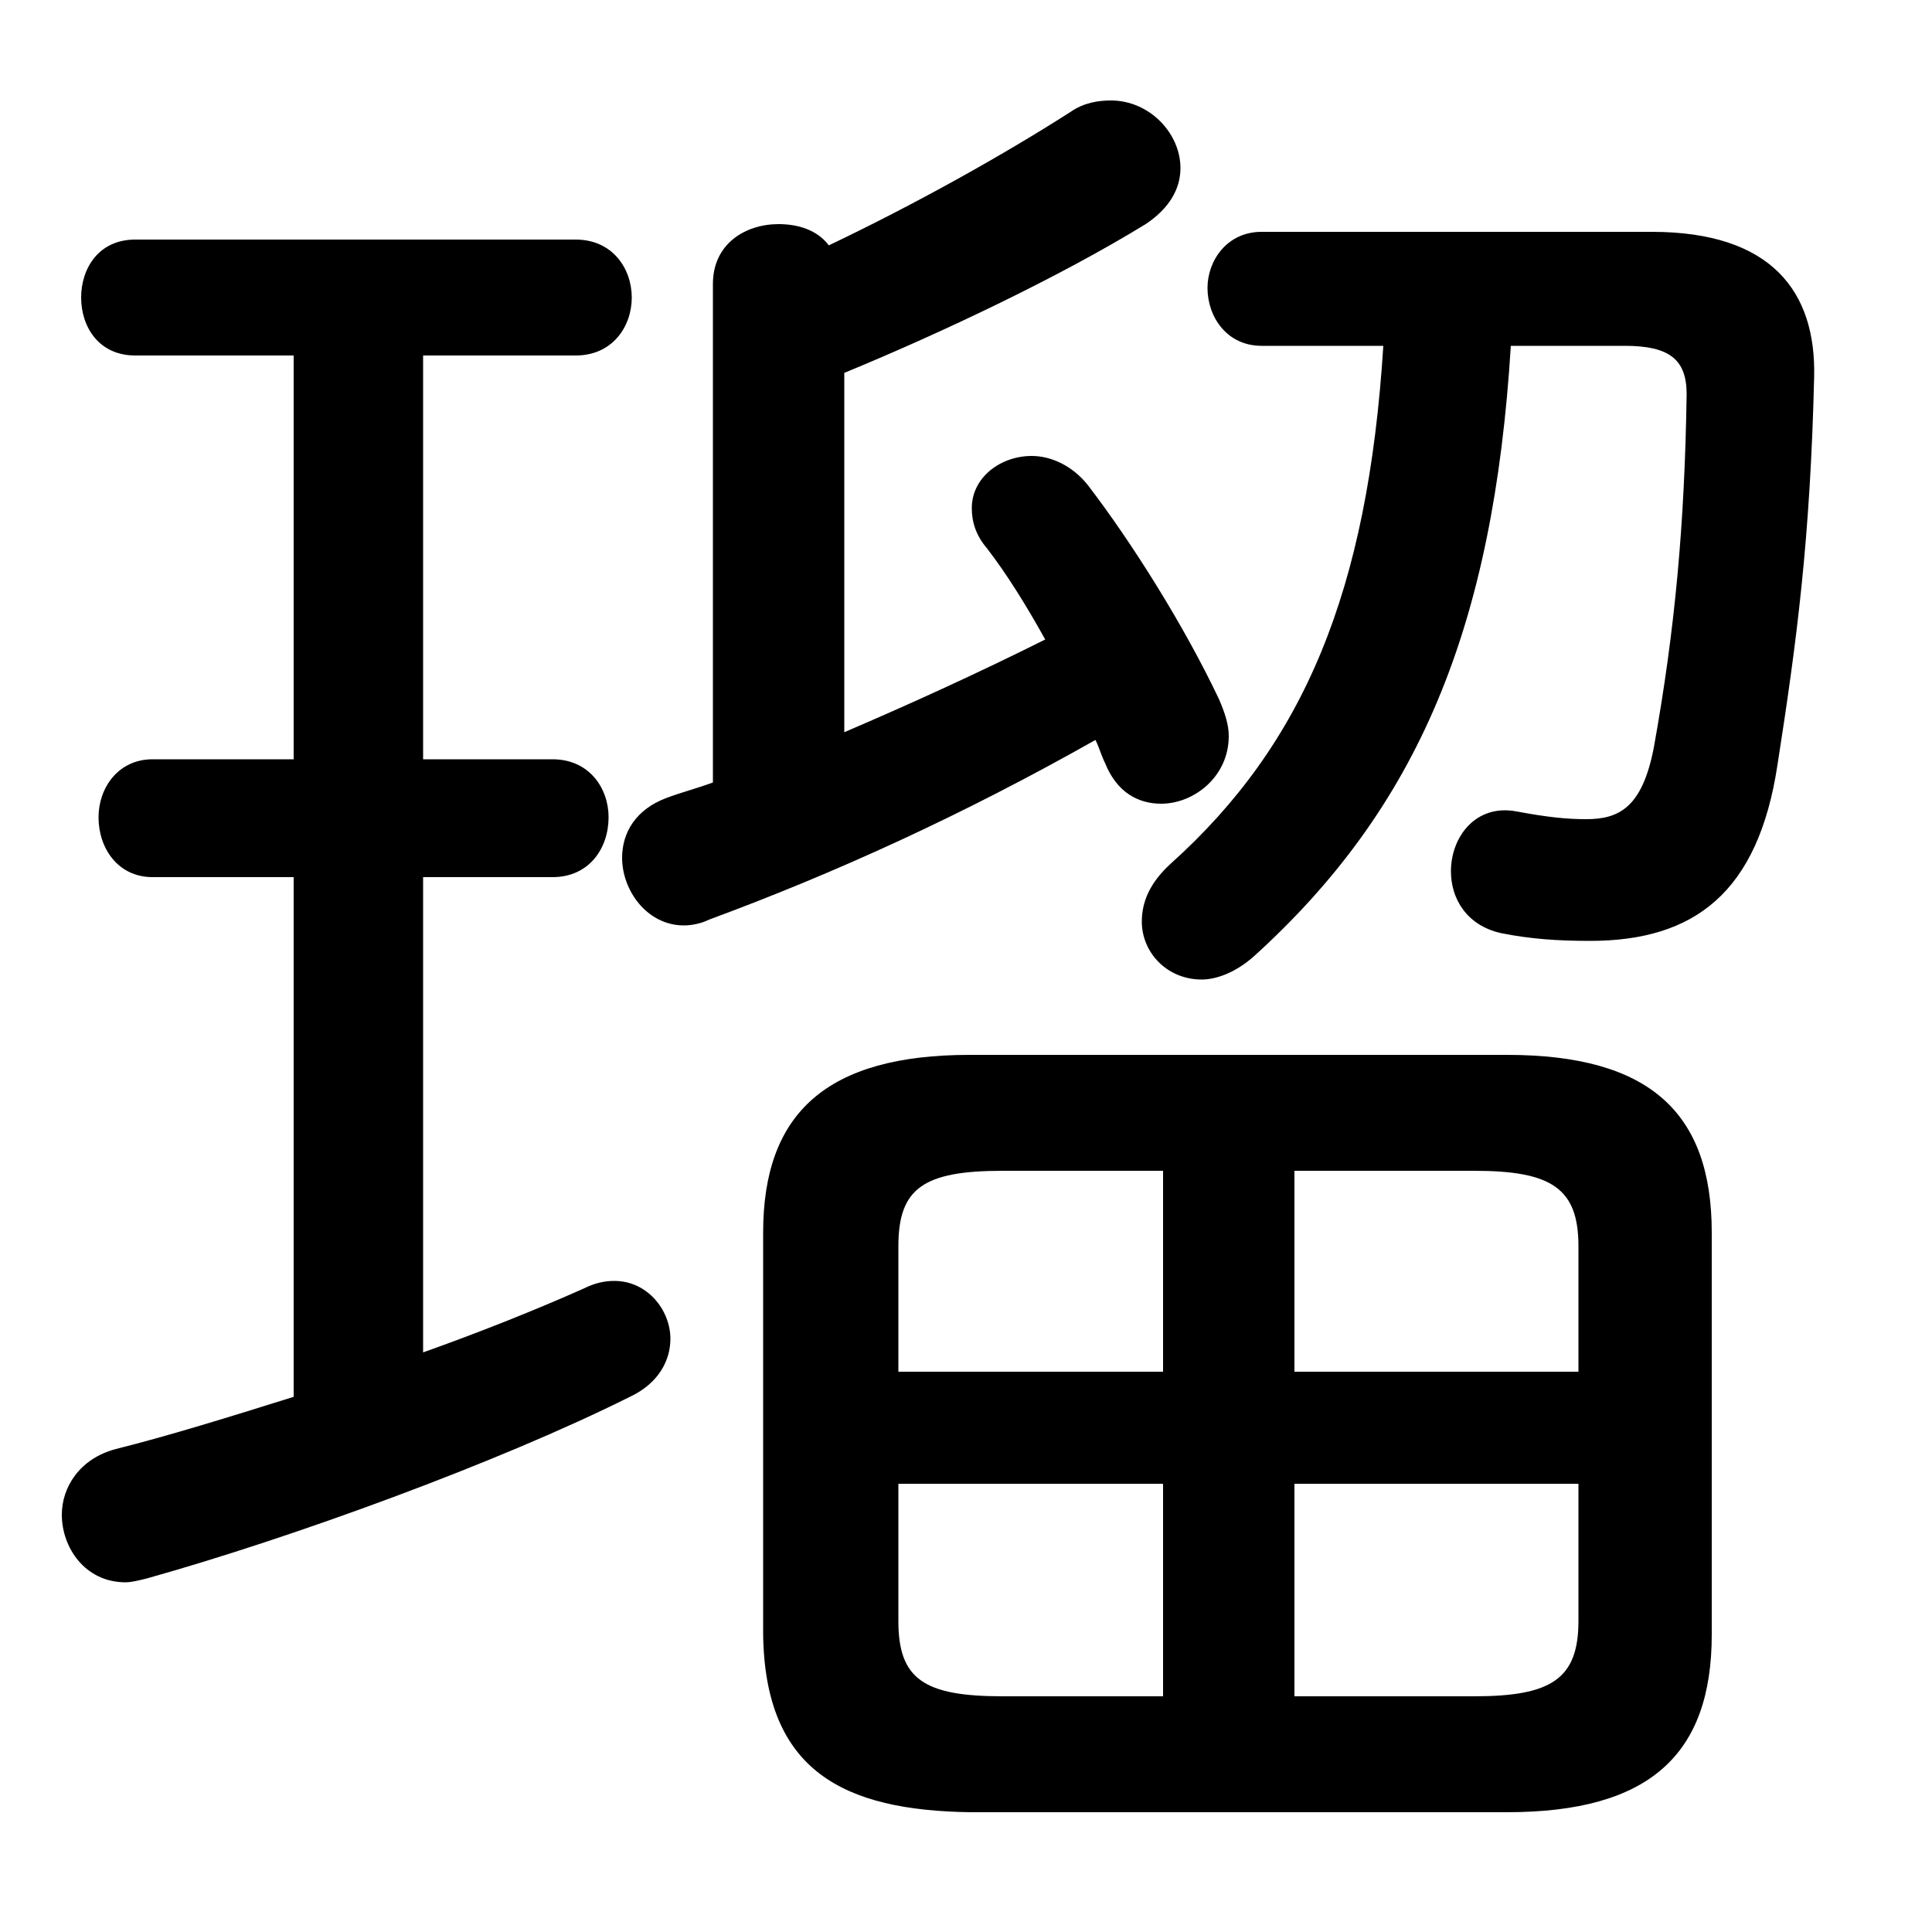 <svg xmlns="http://www.w3.org/2000/svg" viewBox="0 -44.0 50.0 50.0">
    <rect x="0" y="-44.0" width="50.0" height="50.0" fill="#808080" stroke="none"/>
    <g transform="scale(1, -1)">
        <!-- ボディの枠 -->
        <rect x="0" y="-6.0" width="50.0" height="50.0"
            stroke="white" fill="white"/>
        <!-- グリフ座標系の原点 -->
        <circle cx="0" cy="0" r="5" fill="white"/>
        <!-- グリフのアウトライン -->
        <g style="fill:black;stroke:#000000;stroke-width:0;stroke-linecap:round;stroke-linejoin:round;">
        <path d="M 35.8 35.05 C 35.4 28.7 33.75 24.75 30.3 21.65 C 29.75 21.15 29.55 20.65 29.55 20.15 C 29.55 19.35 30.2 18.65 31.1 18.65 C 31.5 18.65 32.0 18.85 32.45 19.25 C 36.7 23.1 38.65 27.75 39.1 35.05 L 42.05 35.05 C 43.2 35.05 43.65 34.7 43.65 33.8 C 43.6 30.45 43.35 27.7 42.8 24.65 C 42.5 23.1 41.9 22.8 41.05 22.8 C 40.55 22.8 40.05 22.85 39.25 23.0 C 38.2 23.2 37.55 22.35 37.55 21.45 C 37.55 20.75 37.95 20.05 38.85 19.85 C 39.6 19.7 40.3 19.65 41.15 19.65 C 43.85 19.65 45.5 20.9 46.0 24.2 C 46.5 27.4 46.85 30.05 46.95 34.25 C 47.0 36.45 45.85 38.0 42.75 38.0 L 32.65 38.0 C 31.75 38.0 31.25 37.25 31.25 36.55 C 31.25 35.8 31.75 35.05 32.65 35.05 Z M 21.85 34.35 C 24.4 35.4 27.45 36.85 29.65 38.2 C 30.25 38.6 30.55 39.1 30.55 39.65 C 30.55 40.55 29.75 41.4 28.75 41.4 C 28.45 41.4 28.05 41.35 27.7 41.1 C 25.9 39.95 23.65 38.7 21.45 37.65 C 21.15 38.05 20.65 38.2 20.15 38.2 C 19.3 38.2 18.45 37.7 18.45 36.65 L 18.45 23.75 C 18.05 23.6 17.65 23.5 17.25 23.35 C 16.45 23.05 16.1 22.45 16.1 21.8 C 16.1 20.95 16.75 20.05 17.7 20.05 C 17.9 20.05 18.15 20.1 18.35 20.2 C 21.6 21.4 24.9 22.9 28.35 24.85 C 28.45 24.65 28.5 24.45 28.6 24.25 C 28.9 23.5 29.45 23.2 30.05 23.2 C 30.9 23.2 31.8 23.9 31.8 24.95 C 31.8 25.25 31.7 25.55 31.55 25.9 C 30.65 27.8 29.3 29.95 28.15 31.45 C 27.75 31.95 27.2 32.2 26.7 32.2 C 25.9 32.2 25.15 31.65 25.15 30.85 C 25.15 30.5 25.25 30.15 25.55 29.8 C 26.05 29.15 26.55 28.35 27.05 27.45 C 25.35 26.6 23.6 25.8 21.85 25.05 Z M 39.0 -2.9 C 42.7 -2.9 44.3 -1.4 44.3 1.7 L 44.3 12.1 C 44.3 15.2 42.7 16.7 39.0 16.7 L 25.1 16.7 C 21.4 16.7 19.75 15.2 19.75 12.1 L 19.75 1.7 C 19.8 -1.85 21.85 -2.85 25.1 -2.9 Z M 40.85 5.6 L 40.85 2.05 C 40.85 0.55 40.15 0.1 38.15 0.1 L 33.5 0.1 L 33.5 5.6 Z M 40.85 8.5 L 33.5 8.5 L 33.5 13.7 L 38.15 13.7 C 40.15 13.7 40.85 13.25 40.85 11.75 Z M 30.1 13.7 L 30.1 8.5 L 23.25 8.5 L 23.25 11.75 C 23.25 13.25 23.9 13.7 25.95 13.7 Z M 23.25 5.6 L 30.1 5.6 L 30.1 0.1 L 25.95 0.1 C 23.9 0.1 23.25 0.55 23.25 2.05 Z M 7.6 34.8 L 7.6 24.35 L 3.95 24.35 C 3.05 24.35 2.55 23.6 2.55 22.85 C 2.55 22.05 3.05 21.3 3.95 21.3 L 7.6 21.3 L 7.6 7.85 C 6.0 7.35 4.4 6.85 3.0 6.5 C 2.05 6.25 1.6 5.5 1.6 4.8 C 1.6 3.95 2.2 3.05 3.25 3.05 C 3.4 3.05 3.6 3.1 3.8 3.15 C 7.55 4.2 12.9 6.15 16.3 7.85 C 17.05 8.2 17.35 8.8 17.35 9.35 C 17.35 10.1 16.75 10.85 15.9 10.85 C 15.65 10.85 15.4 10.8 15.1 10.65 C 13.75 10.05 12.35 9.5 10.95 9.0 L 10.95 21.3 L 14.3 21.3 C 15.25 21.3 15.75 22.05 15.75 22.85 C 15.75 23.6 15.25 24.35 14.3 24.35 L 10.95 24.35 L 10.95 34.8 L 14.9 34.8 C 15.85 34.8 16.35 35.55 16.35 36.3 C 16.35 37.05 15.85 37.8 14.9 37.8 L 3.5 37.8 C 2.55 37.8 2.1 37.05 2.1 36.3 C 2.1 35.55 2.55 34.8 3.5 34.8 Z"/>
    </g>
    </g>
</svg>
